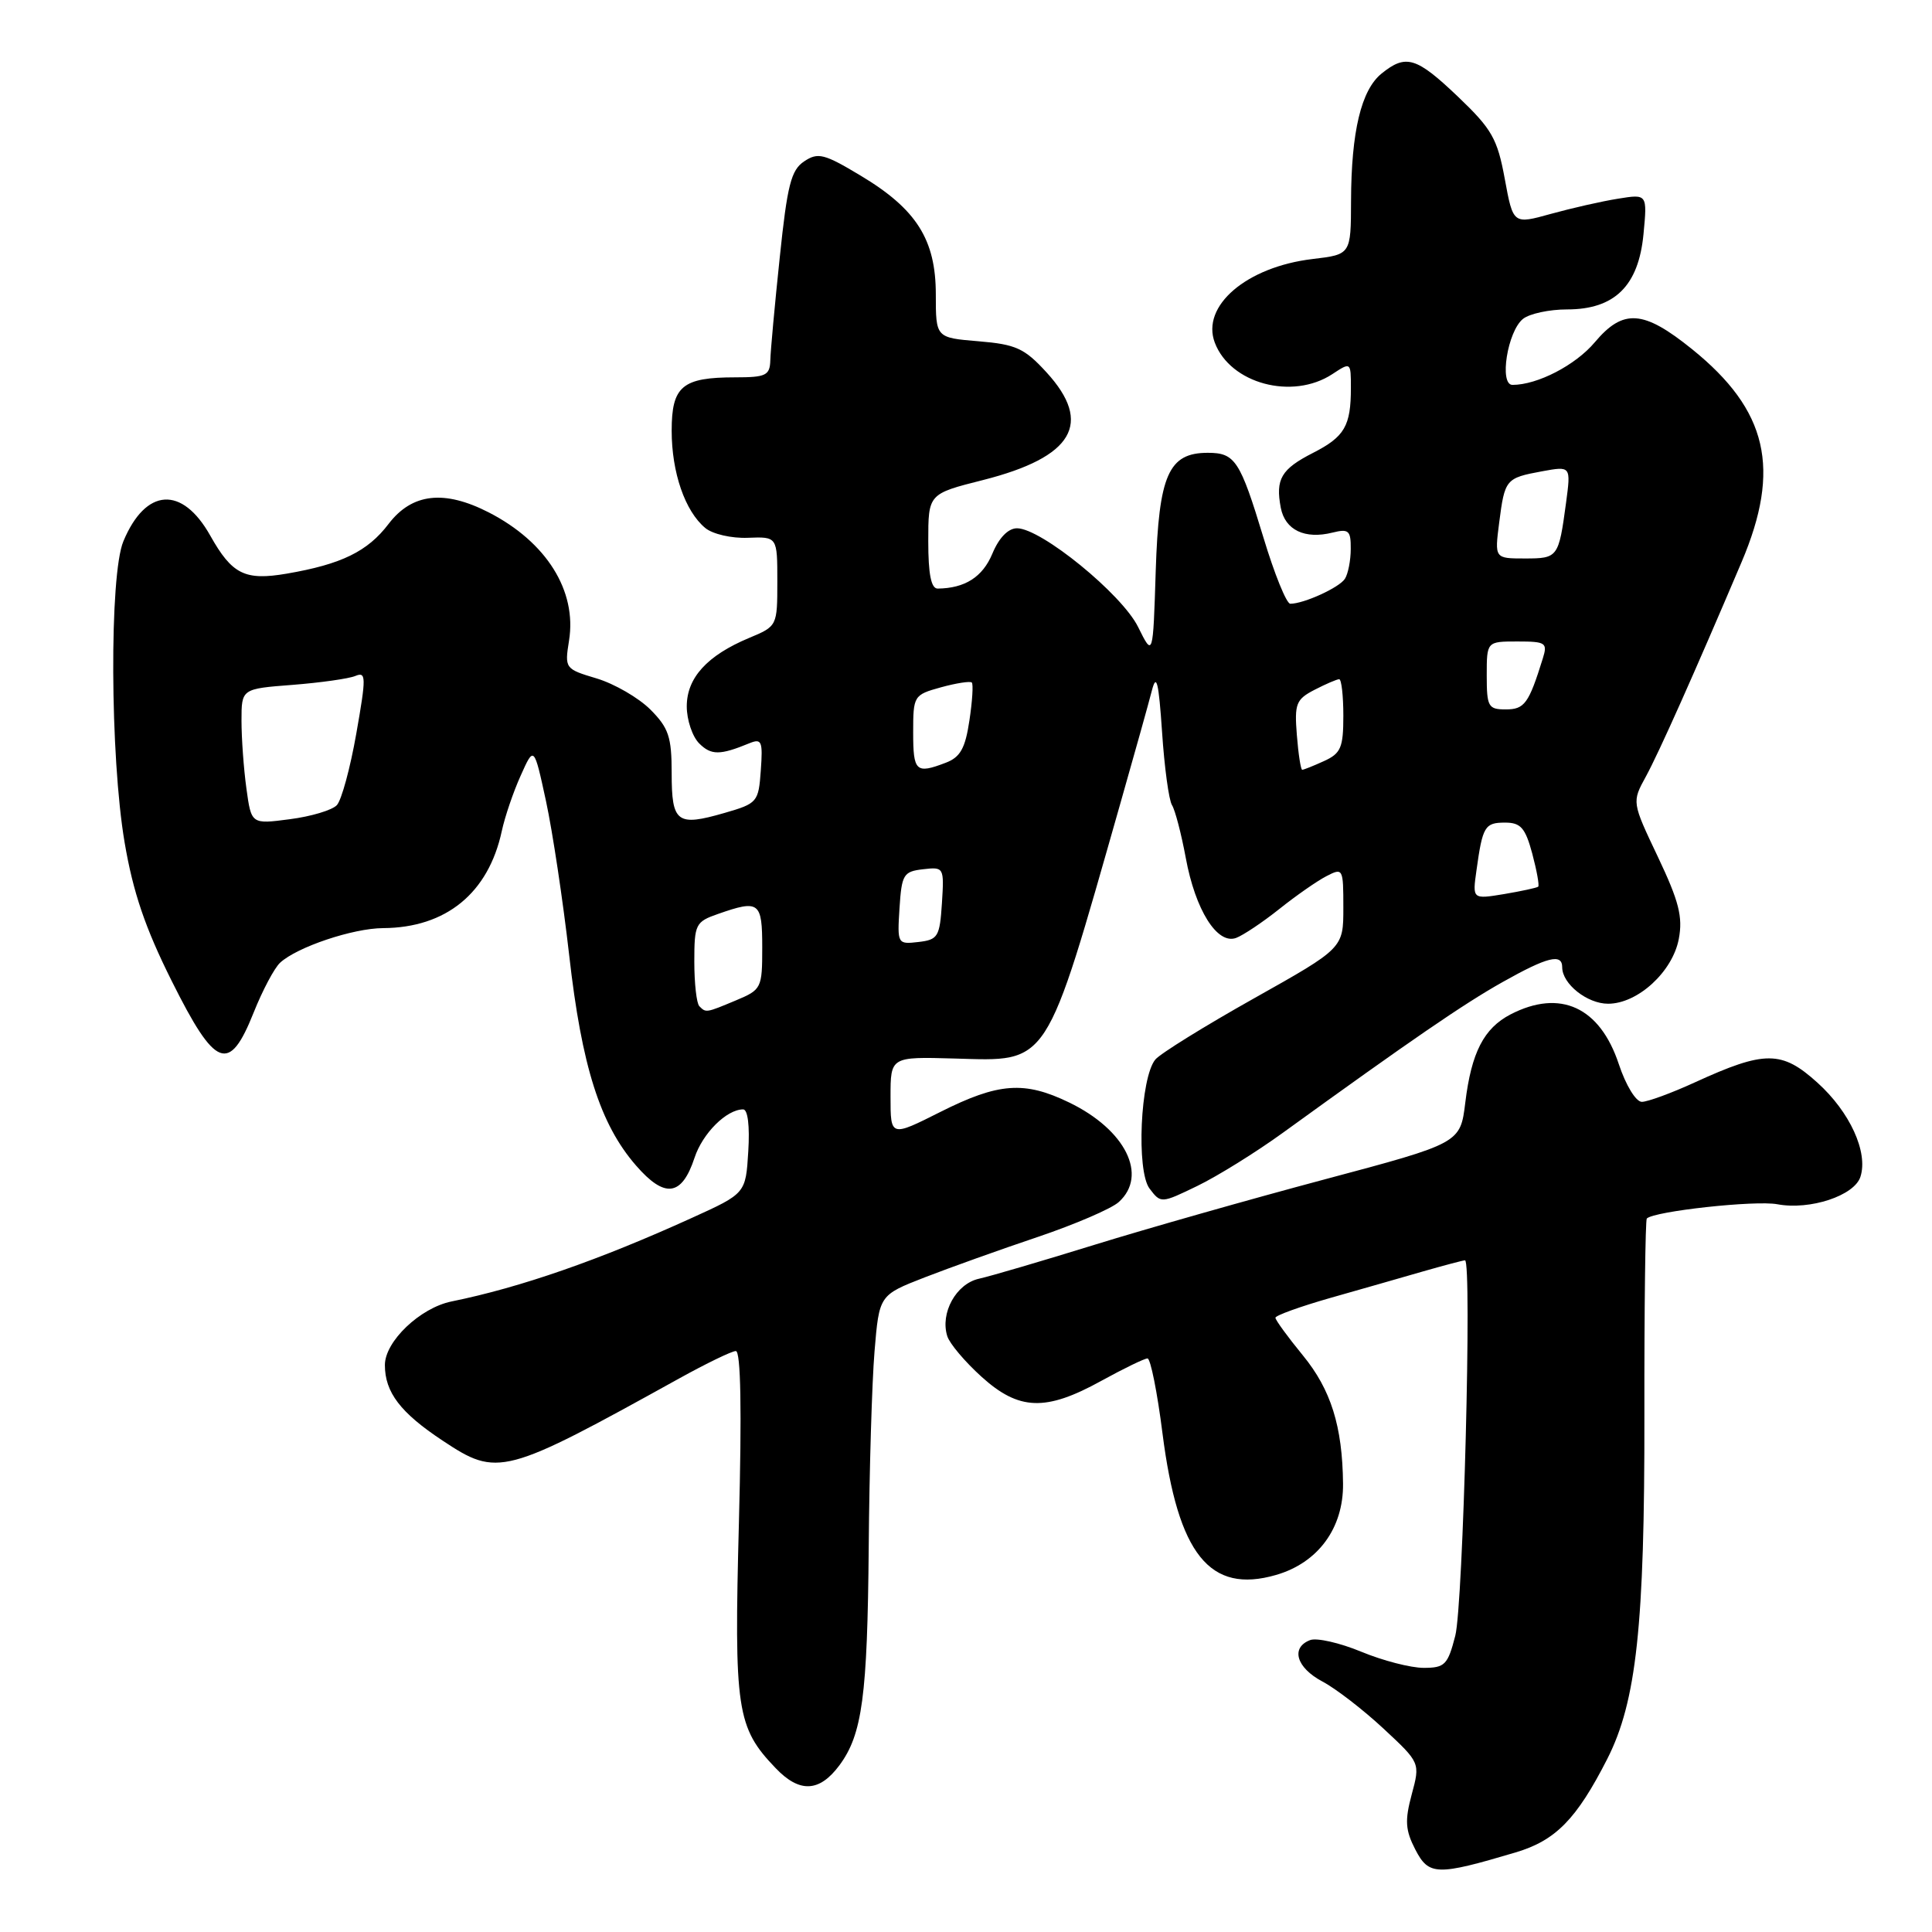 <?xml version="1.0" encoding="UTF-8" standalone="no"?>
<!DOCTYPE svg PUBLIC "-//W3C//DTD SVG 1.1//EN" "http://www.w3.org/Graphics/SVG/1.1/DTD/svg11.dtd" >
<svg xmlns="http://www.w3.org/2000/svg" xmlns:xlink="http://www.w3.org/1999/xlink" version="1.1" viewBox="0 0 256 256">
 <g >
 <path fill="currentColor"
d=" M 200.81 245.46 C 206.13 243.88 208.89 241.07 212.97 233.07 C 216.84 225.46 217.93 215.40 217.89 187.48 C 217.87 173.36 218.02 161.65 218.21 161.46 C 219.18 160.49 232.59 159.02 235.51 159.57 C 239.84 160.38 245.73 158.43 246.52 155.92 C 247.56 152.67 245.12 147.34 240.82 143.46 C 236.09 139.18 233.86 139.17 224.58 143.42 C 221.48 144.84 218.32 146.00 217.55 146.00 C 216.77 146.00 215.43 143.81 214.50 141.00 C 211.99 133.43 206.73 131.02 200.16 134.41 C 196.62 136.25 194.97 139.45 194.16 146.09 C 193.50 151.48 193.50 151.48 175.50 156.28 C 165.60 158.92 151.88 162.82 145.00 164.95 C 138.12 167.08 131.25 169.10 129.71 169.44 C 126.69 170.11 124.55 173.99 125.52 177.05 C 125.83 178.04 127.87 180.45 130.05 182.42 C 135.01 186.91 138.55 187.04 145.91 182.98 C 148.89 181.34 151.65 180.00 152.05 180.00 C 152.45 180.00 153.35 184.48 154.04 189.96 C 156.09 205.98 160.30 211.23 169.08 208.69 C 174.65 207.08 178.02 202.49 177.96 196.60 C 177.88 188.99 176.36 184.14 172.64 179.60 C 170.64 177.16 169.00 174.91 169.00 174.61 C 169.00 174.31 172.26 173.13 176.25 171.99 C 180.24 170.86 185.79 169.27 188.59 168.46 C 191.39 167.66 193.88 167.00 194.12 167.00 C 195.06 167.00 193.88 212.71 192.83 216.75 C 191.84 220.60 191.45 221.00 188.64 221.00 C 186.93 221.00 183.21 220.04 180.37 218.86 C 177.52 217.68 174.47 216.99 173.60 217.32 C 170.99 218.32 171.77 220.97 175.21 222.80 C 176.98 223.73 180.62 226.54 183.31 229.04 C 188.19 233.58 188.19 233.58 187.06 237.77 C 186.13 241.24 186.21 242.50 187.54 245.08 C 189.33 248.53 190.37 248.56 200.81 245.46 Z  M 111.22 233.92 C 114.26 229.83 114.94 224.74 115.11 205.00 C 115.19 194.82 115.54 183.15 115.88 179.06 C 116.50 171.61 116.50 171.61 122.50 169.27 C 125.80 167.99 132.54 165.57 137.49 163.91 C 142.43 162.24 147.27 160.16 148.24 159.28 C 152.15 155.75 149.14 149.70 141.68 146.09 C 135.74 143.21 132.32 143.46 124.62 147.33 C 118.00 150.66 118.00 150.66 118.00 145.34 C 118.00 140.02 118.00 140.02 126.48 140.26 C 139.11 140.62 138.42 141.68 148.44 106.50 C 150.32 99.90 152.21 93.15 152.63 91.50 C 153.24 89.15 153.53 90.35 153.98 97.00 C 154.29 101.67 154.88 106.04 155.30 106.69 C 155.71 107.35 156.53 110.49 157.12 113.67 C 158.39 120.59 161.29 125.20 163.79 124.28 C 164.73 123.93 167.30 122.21 169.50 120.46 C 171.70 118.70 174.51 116.74 175.75 116.10 C 177.95 114.96 178.00 115.05 178.00 120.28 C 178.00 125.64 178.00 125.64 166.14 132.30 C 159.62 135.96 153.74 139.61 153.09 140.39 C 151.10 142.78 150.55 155.15 152.32 157.49 C 153.82 159.47 153.85 159.47 158.66 157.14 C 161.32 155.85 166.43 152.68 170.00 150.09 C 187.04 137.76 193.94 133.03 199.08 130.14 C 205.05 126.78 207.00 126.30 207.00 128.17 C 207.00 130.37 210.31 133.00 213.08 133.00 C 217.01 133.00 221.63 128.76 222.45 124.41 C 223.00 121.49 222.47 119.42 219.68 113.54 C 216.23 106.28 216.23 106.28 218.09 102.89 C 219.80 99.76 224.52 89.19 230.76 74.50 C 236.03 62.11 234.23 54.36 224.21 46.27 C 217.77 41.07 215.09 40.87 211.32 45.35 C 208.76 48.39 203.72 51.00 200.41 51.00 C 198.62 51.00 199.75 43.89 201.81 42.25 C 202.68 41.56 205.30 41.00 207.64 41.00 C 213.95 41.00 217.11 37.89 217.77 31.04 C 218.28 25.70 218.28 25.70 214.39 26.33 C 212.25 26.67 208.25 27.58 205.50 28.34 C 200.50 29.73 200.50 29.73 199.39 23.70 C 198.41 18.37 197.68 17.10 193.21 12.83 C 187.67 7.55 186.30 7.13 183.06 9.75 C 180.37 11.93 179.05 17.41 179.02 26.61 C 179.00 33.72 179.00 33.72 173.93 34.32 C 165.17 35.36 159.12 40.54 160.97 45.41 C 163.03 50.84 171.24 53.04 176.53 49.58 C 178.99 47.96 179.00 47.96 179.00 51.40 C 179.00 56.44 178.17 57.87 174.00 60.00 C 169.76 62.16 168.99 63.48 169.71 67.28 C 170.28 70.24 172.90 71.49 176.57 70.57 C 178.71 70.04 179.00 70.30 178.98 72.73 C 178.98 74.25 178.63 76.03 178.21 76.69 C 177.48 77.85 172.77 80.00 170.97 80.00 C 170.47 80.00 168.87 76.06 167.42 71.25 C 164.31 61.00 163.66 60.00 160.03 60.00 C 154.84 60.00 153.55 62.93 153.14 75.63 C 152.78 87.07 152.78 87.07 150.80 83.07 C 148.65 78.72 137.95 70.00 134.76 70.00 C 133.59 70.00 132.37 71.25 131.49 73.37 C 130.20 76.46 127.86 77.95 124.25 77.99 C 123.38 78.00 123.00 76.08 123.00 71.72 C 123.00 65.44 123.00 65.44 130.25 63.61 C 142.22 60.57 144.86 56.10 138.66 49.33 C 135.75 46.15 134.62 45.63 129.66 45.22 C 124.00 44.75 124.00 44.75 124.00 39.02 C 124.00 31.75 121.44 27.70 114.02 23.26 C 109.21 20.37 108.38 20.16 106.56 21.38 C 104.82 22.53 104.32 24.51 103.32 34.12 C 102.66 40.38 102.10 46.51 102.07 47.75 C 102.01 49.75 101.48 50.00 97.43 50.00 C 90.40 50.00 89.00 51.17 89.00 57.07 C 89.00 62.61 90.77 67.74 93.45 69.96 C 94.42 70.77 96.94 71.35 99.10 71.26 C 103.00 71.11 103.00 71.11 103.00 77.04 C 103.00 82.95 102.98 82.98 99.26 84.53 C 93.69 86.86 91.00 89.82 91.00 93.60 C 91.00 95.39 91.74 97.60 92.65 98.51 C 94.24 100.09 95.40 100.09 99.31 98.48 C 100.93 97.82 101.09 98.22 100.81 102.08 C 100.51 106.29 100.36 106.46 96.00 107.72 C 89.70 109.54 89.00 109.01 89.00 102.45 C 89.00 97.63 88.60 96.45 86.17 94.01 C 84.61 92.46 81.42 90.61 79.07 89.90 C 74.86 88.64 74.81 88.58 75.40 84.88 C 76.46 78.29 72.41 71.83 64.79 67.91 C 58.87 64.87 54.60 65.35 51.49 69.42 C 48.71 73.08 45.23 74.77 38.00 76.01 C 32.45 76.96 30.75 76.11 27.86 70.97 C 24.13 64.33 19.30 64.64 16.35 71.72 C 14.48 76.17 14.58 100.26 16.51 111.62 C 17.63 118.22 19.23 122.94 22.76 130.00 C 28.55 141.60 30.37 142.30 33.61 134.17 C 34.78 131.24 36.35 128.27 37.12 127.56 C 39.38 125.48 46.77 123.00 50.77 122.98 C 59.11 122.93 64.72 118.34 66.49 110.12 C 66.89 108.25 68.01 104.95 68.99 102.78 C 70.76 98.82 70.76 98.82 72.35 106.16 C 73.22 110.20 74.60 119.38 75.42 126.57 C 77.08 141.28 79.52 148.97 84.27 154.43 C 88.09 158.83 90.34 158.53 92.03 153.41 C 93.10 150.16 96.28 147.00 98.47 147.00 C 99.09 147.00 99.36 149.20 99.15 152.57 C 98.81 158.14 98.81 158.14 91.65 161.39 C 79.40 166.96 68.98 170.59 59.83 172.45 C 55.66 173.30 51.00 177.75 51.00 180.87 C 51.00 184.49 53.06 187.19 58.65 190.89 C 65.96 195.74 66.74 195.53 90.00 182.65 C 93.58 180.67 96.95 179.03 97.50 179.02 C 98.16 179.01 98.30 186.85 97.91 201.75 C 97.26 226.58 97.60 228.89 102.78 234.29 C 105.94 237.60 108.57 237.48 111.22 233.92 Z  M 92.67 133.33 C 92.30 132.97 92.00 130.31 92.00 127.43 C 92.00 122.46 92.16 122.14 95.15 121.10 C 100.61 119.19 101.00 119.49 101.00 125.55 C 101.00 130.94 100.90 131.14 97.53 132.55 C 93.54 134.22 93.55 134.22 92.67 133.33 Z  M 119.19 120.32 C 119.48 115.87 119.71 115.48 122.31 115.18 C 125.08 114.86 125.11 114.92 124.81 119.68 C 124.52 124.13 124.29 124.52 121.69 124.82 C 118.92 125.14 118.89 125.08 119.19 120.32 Z  M 195.64 115.33 C 196.45 109.49 196.74 109.00 199.43 109.00 C 201.50 109.00 202.11 109.69 203.03 113.10 C 203.63 115.36 203.99 117.33 203.82 117.49 C 203.64 117.64 201.61 118.08 199.30 118.47 C 195.10 119.16 195.10 119.16 195.64 115.33 Z  M 32.65 104.47 C 32.29 101.86 32.00 97.82 32.00 95.49 C 32.00 91.27 32.00 91.27 38.75 90.75 C 42.46 90.46 46.21 89.93 47.08 89.57 C 48.52 88.97 48.54 89.67 47.21 97.21 C 46.41 101.77 45.25 106.04 44.63 106.69 C 44.01 107.35 41.21 108.19 38.40 108.55 C 33.30 109.22 33.30 109.22 32.65 104.47 Z  M 121.00 97.05 C 121.00 92.19 121.07 92.07 124.69 91.07 C 126.73 90.51 128.56 90.23 128.77 90.44 C 128.98 90.65 128.84 92.92 128.45 95.48 C 127.90 99.17 127.24 100.34 125.31 101.07 C 121.36 102.58 121.00 102.24 121.00 97.05 Z  M 171.84 97.40 C 171.51 93.25 171.73 92.67 174.19 91.40 C 175.68 90.63 177.15 90.00 177.45 90.00 C 177.75 90.00 178.00 92.18 178.00 94.84 C 178.00 99.06 177.67 99.83 175.45 100.84 C 174.05 101.48 172.75 102.00 172.55 102.00 C 172.36 102.00 172.04 99.93 171.84 97.40 Z  M 197.00 89.50 C 197.00 85.00 197.00 85.00 201.07 85.00 C 204.83 85.00 205.08 85.17 204.43 87.25 C 202.57 93.23 202.01 94.00 199.52 94.00 C 197.20 94.00 197.00 93.65 197.00 89.50 Z  M 198.65 69.25 C 199.39 63.49 199.52 63.34 204.33 62.45 C 208.16 61.75 208.16 61.75 207.51 66.62 C 206.53 73.88 206.44 74.00 202.05 74.00 C 198.04 74.00 198.04 74.00 198.65 69.25 Z "/>
</g>
</svg>